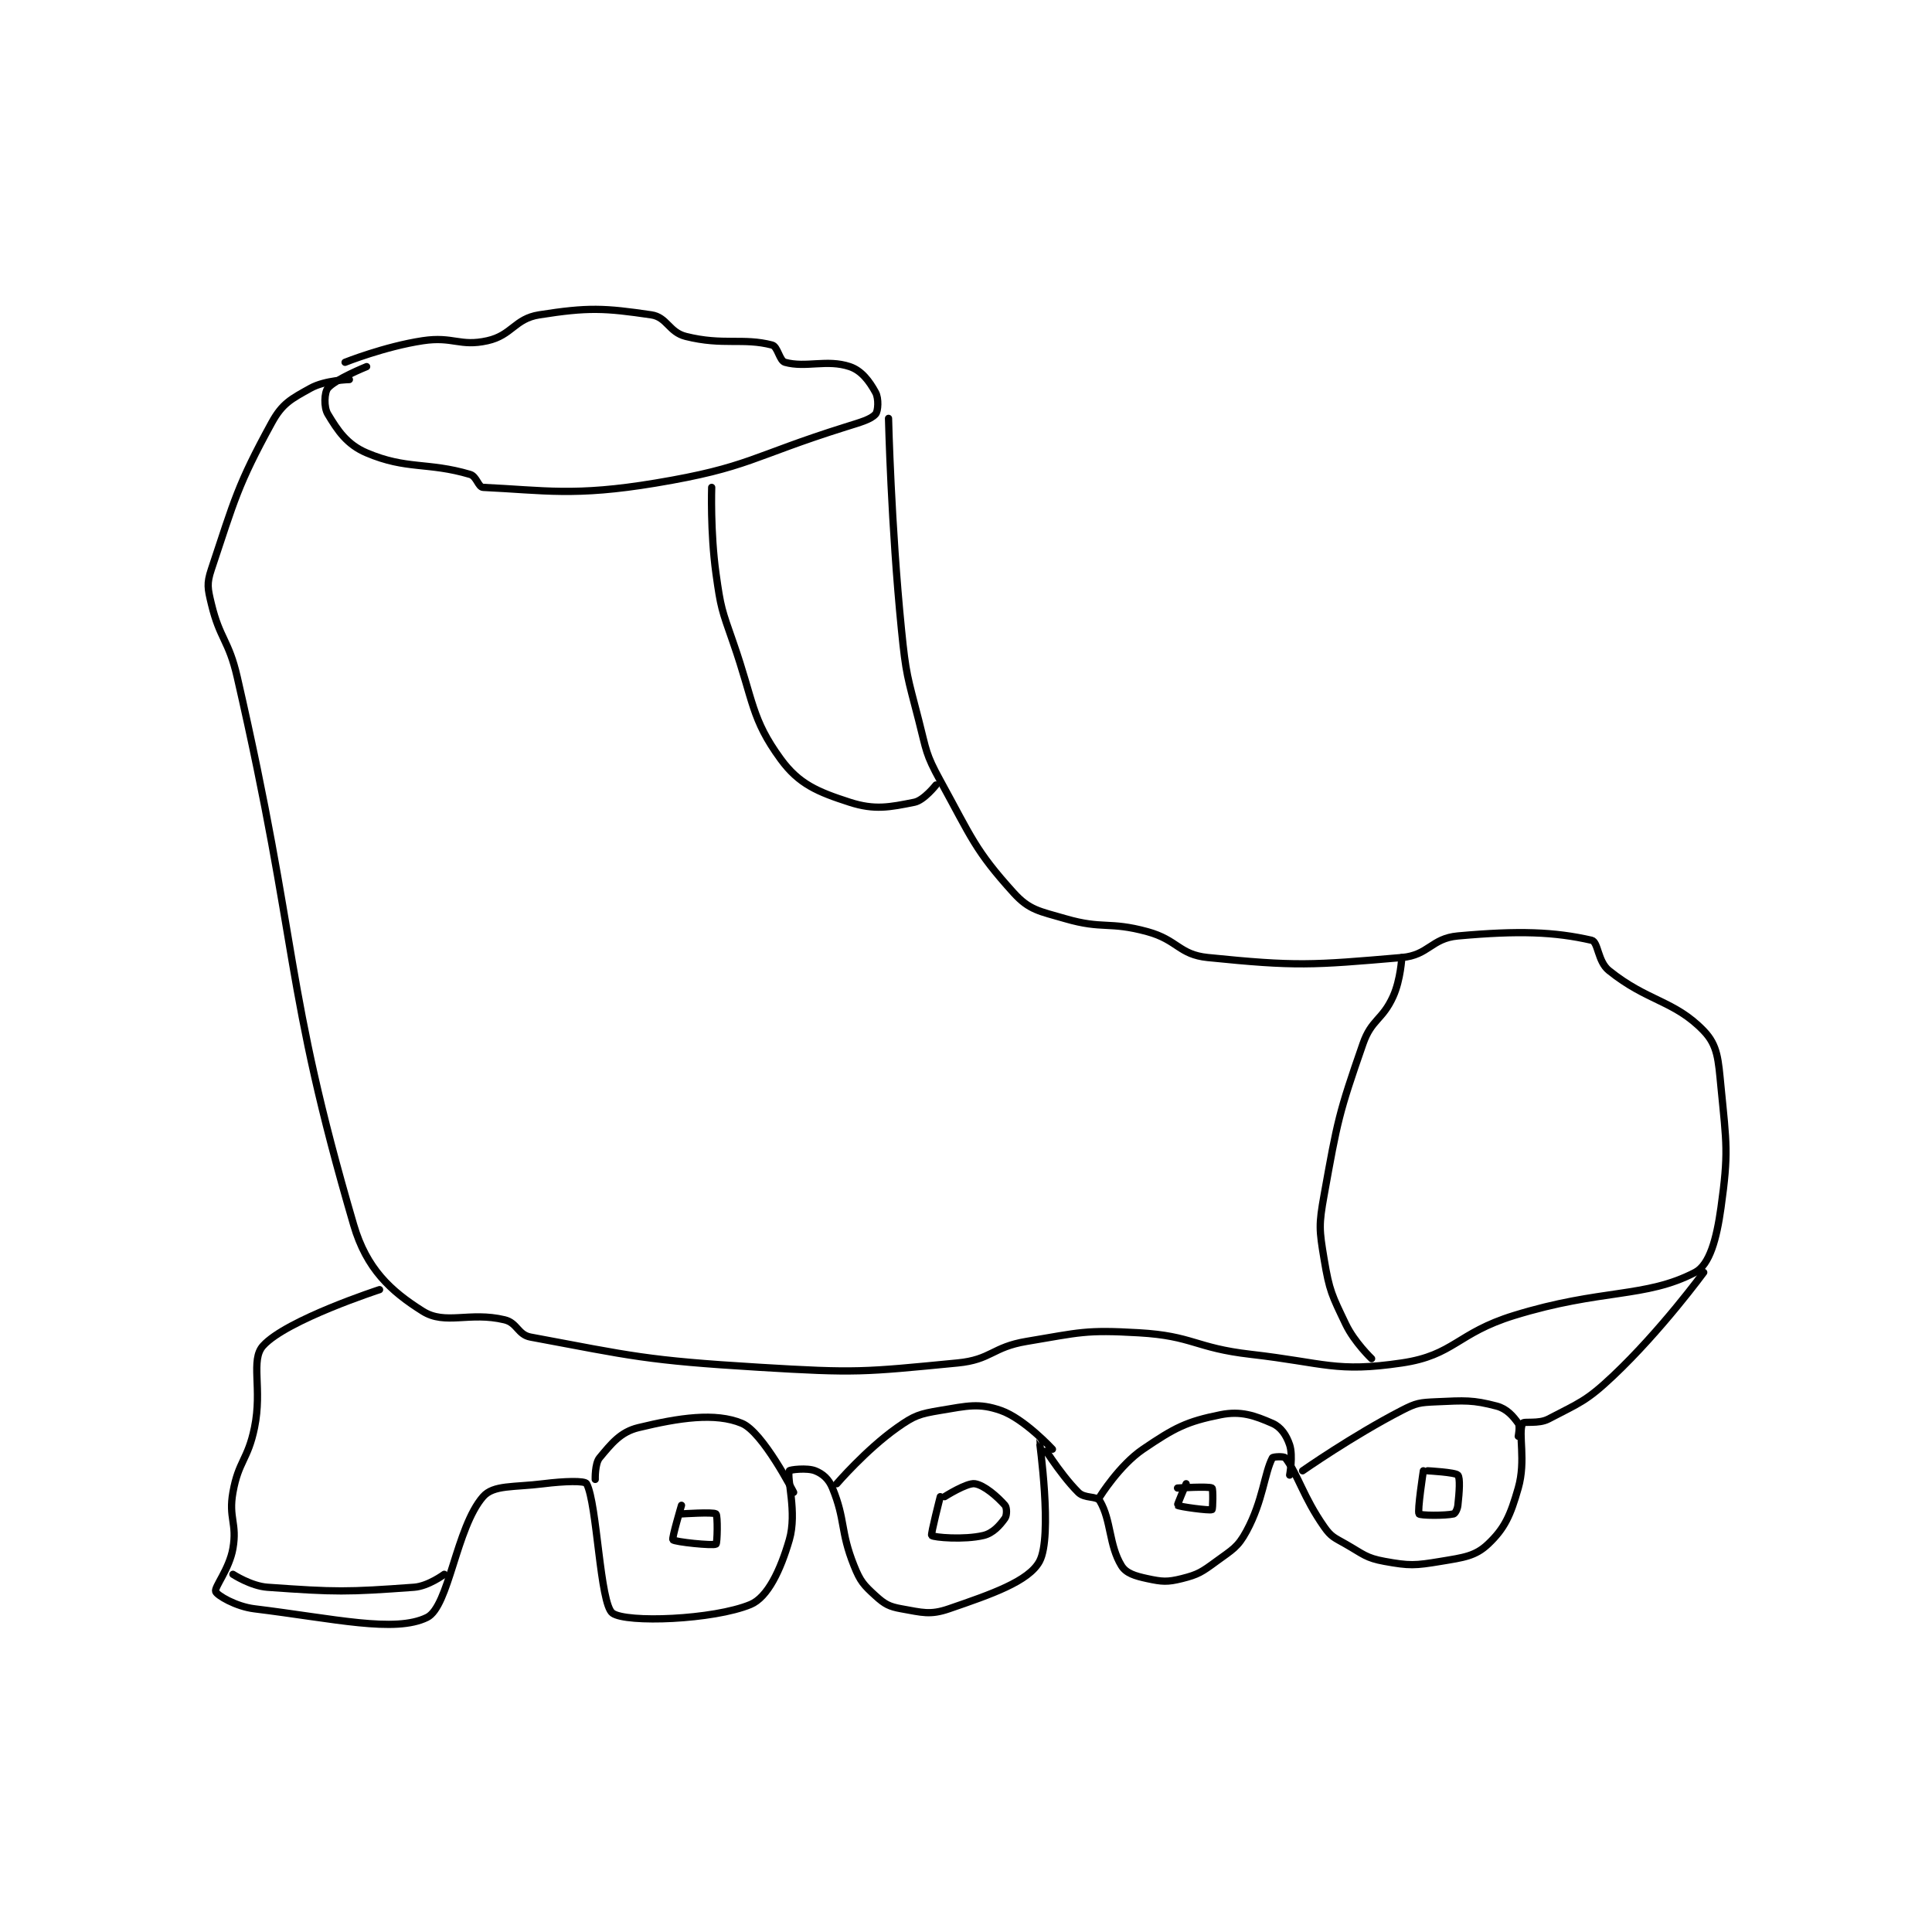 <?xml version="1.0" encoding="utf-8"?>
<!DOCTYPE svg PUBLIC "-//W3C//DTD SVG 1.1//EN" "http://www.w3.org/Graphics/SVG/1.1/DTD/svg11.dtd">
<svg viewBox="0 0 800 800" preserveAspectRatio="xMinYMin meet" xmlns="http://www.w3.org/2000/svg" version="1.1">
<g fill="none" stroke="black" stroke-linecap="round" stroke-linejoin="round" stroke-width="1.68">
<g transform="translate(87.52,130.374) scale(1.786) translate(-128,-80)">
<path id="0" d="M159 91 C159 91 168.163 87.339 177 86 C184.067 84.929 185.588 87.425 192 86 C197.7 84.733 198.333 80.895 204 80 C215.38 78.203 219.136 78.402 230 80 C233.65 80.537 234.086 84.022 238 85 C246.675 87.169 251.249 85.239 258 87 C259.33 87.347 259.698 90.638 261 91 C265.838 92.344 270.702 90.234 276 92 C278.764 92.921 280.58 95.397 282 98 C282.766 99.404 282.602 102.312 282 103 C280.902 104.255 278.59 104.874 275 106 C253.266 112.819 252.698 115.384 231 119 C212.122 122.146 205.22 120.661 191 120 C189.883 119.948 189.507 117.447 188 117 C178.125 114.074 173.332 115.959 164 112 C159.42 110.057 157.314 106.857 155 103 C154.036 101.393 154.189 97.992 155 97 C156.672 94.957 164 92 164 92 "/>
<path id="1" d="M285 104 C285 104 285.579 128.79 288 153 C289.051 163.509 289.375 163.792 292 174 C293.821 181.083 293.561 181.747 297 188 C304.258 201.196 305.054 204.128 314 214 C317.646 218.023 319.956 218.245 326 220 C334.74 222.537 336.058 220.561 345 223 C352.055 224.924 352.342 228.323 359 229 C379.505 231.085 383.13 230.799 404 229 C410.229 228.463 410.843 224.56 417 224 C431.145 222.714 439.385 223.031 448 225 C449.545 225.353 449.406 229.905 452 232 C460.95 239.229 467.183 238.921 474 246 C477.265 249.39 477.381 252.658 478 259 C479.294 272.262 479.782 274.232 478 287 C476.992 294.222 475.375 300.242 472 302 C460.466 308.007 450.298 305.732 430 312 C416.766 316.087 416.164 321.205 404 323 C388.718 325.255 386.233 322.978 369 321 C356.001 319.508 355.641 316.729 343 316 C330.553 315.282 329.487 315.919 317 318 C309.018 319.33 308.848 322.24 301 323 C279.053 325.124 277.619 325.371 255 324 C228.696 322.406 225.62 321.404 202 317 C199.066 316.453 198.925 313.702 196 313 C187.814 311.035 182.264 314.309 177 311 C169.576 306.333 163.981 301.191 161 291 C144.706 235.296 148.378 226.74 134 164 C132.016 155.344 129.975 155.228 128 147 C127.143 143.43 126.889 142.334 128 139 C133.371 122.886 134.088 119.448 142 105 C144.455 100.517 146.491 99.505 151 97 C154.391 95.116 160 95 160 95 "/>
<path id="2" d="M244 120 C244 120 243.654 130.308 245 140 C246.107 147.968 246.322 148.324 249 156 C253.747 169.608 253.164 173.632 260 183 C264.23 188.797 268.566 190.602 276 193 C281.8 194.871 285.282 194.144 291 193 C293.211 192.558 296 189 296 189 "/>
<path id="3" d="M167 306 C167 306 145.425 313.014 140 319 C136.987 322.325 139.872 328.906 138 338 C136.454 345.51 134.305 345.689 133 353 C131.932 358.98 134.02 360.134 133 366 C132.161 370.826 128.635 374.977 129 376 C129.308 376.861 133.633 379.465 138 380 C156.518 382.267 170.564 385.648 178 382 C183.095 379.501 184.754 361.171 191 354 C193.413 351.229 198.079 351.865 205 351 C209.814 350.398 214.604 350.257 215 351 C217.465 355.623 218.069 378.84 221 381 C224.183 383.346 244.402 382.565 253 379 C256.986 377.347 259.966 371.006 262 364 C263.848 357.636 261.342 349.753 262 348 C262.092 347.753 266.116 347.246 268 348 C269.759 348.703 271.136 349.888 272 352 C275.072 359.51 273.757 361.892 277 370 C278.459 373.649 279.24 374.491 282 377 C284.12 378.927 285.159 379.499 288 380 C292.786 380.844 294.627 381.503 299 380 C308.852 376.613 317.505 373.633 320 369 C323.131 363.185 319.94 341.106 320 341 C320.015 340.974 324.488 348.488 329 353 C330.504 354.504 333.269 353.757 334 355 C336.655 359.514 336.074 365.211 339 370 C340.081 371.768 342.151 372.389 345 373 C348.431 373.735 349.622 373.844 353 373 C356.8 372.05 357.625 371.475 361 369 C364.745 366.253 365.956 365.774 368 362 C371.835 354.919 372.147 348.499 374 345 C374.146 344.724 376.7 344.6 377 345 C380.031 349.042 381.136 354.051 386 361 C387.636 363.337 388.343 363.482 391 365 C395.116 367.352 395.689 368.216 400 369 C405.761 370.048 407.051 369.991 413 369 C418.339 368.11 421.022 367.812 424 365 C427.885 361.331 429.193 358.324 431 352 C432.841 345.555 430.929 339.449 432 337 C432.252 336.425 435.661 337.225 438 336 C445.256 332.199 446.762 331.892 453 326 C464.144 315.475 474 302 474 302 "/>
<path id="4" d="M217 350 C217 350 216.893 346.328 218 345 C220.751 341.699 222.843 339.008 227 338 C236.42 335.716 244.839 334.433 251 337 C255.877 339.032 263 353 263 353 "/>
<path id="5" d="M273 351 C273 351 279.781 343.113 287 338 C290.992 335.173 292.175 334.804 297 334 C303.332 332.945 305.937 332.247 311 334 C316.467 335.892 323 343 323 343 "/>
<path id="6" d="M334 354 C334 354 338.517 346.721 344 343 C351.355 338.009 354.071 336.586 362 335 C366.693 334.062 369.889 335.201 374 337 C375.976 337.864 377.247 339.74 378 342 C378.832 344.498 378 349 378 349 "/>
<path id="7" d="M381 348 C381 348 392.599 339.884 404 334 C407.407 332.242 408.161 332.175 412 332 C418.622 331.699 420.456 331.541 426 333 C428.353 333.619 429.818 335.346 431 337 C431.468 337.655 431 340 431 340 "/>
<path id="8" d="M237 356 C237 356 234.718 363.682 235 364 C235.449 364.505 244.299 365.42 245 365 C245.313 364.812 245.434 358.379 245 358 C244.434 357.504 237 358 237 358 "/>
<path id="9" d="M297 354 C297 354 294.742 362.767 295 363 C295.508 363.457 302.492 364.061 307 363 C309.232 362.475 310.818 360.654 312 359 C312.468 358.345 312.465 356.531 312 356 C310.277 354.031 307.18 351.312 305 351 C303.143 350.735 298 354 298 354 "/>
<path id="10" d="M354 351 C354 351 351.896 355.896 352 356 C352.314 356.314 359.425 357.288 360 357 C360.192 356.904 360.281 352.176 360 352 C359.281 351.551 352 352 352 352 "/>
<path id="11" d="M409 348 C409 348 407.557 357.367 408 358 C408.267 358.381 414.004 358.443 416 358 C416.36 357.92 416.896 356.935 417 356 C417.345 352.898 417.565 349.646 417 349 C416.425 348.343 410 348 410 348 "/>
<path id="12" d="M133 372 C133 372 137.17 374.726 141 375 C156.854 376.132 159.43 376.139 175 375 C178.306 374.758 182 372 182 372 "/>
<path id="13" d="M404 229 C404 229 403.743 234.127 402 238 C399.509 243.536 396.983 243.299 395 249 C389.372 265.181 389.093 266.819 386 284 C384.733 291.038 384.845 292.072 386 299 C387.219 306.312 387.787 307.282 391 314 C393.008 318.199 397 322 397 322 "/>
</g>
</g>
</svg>
